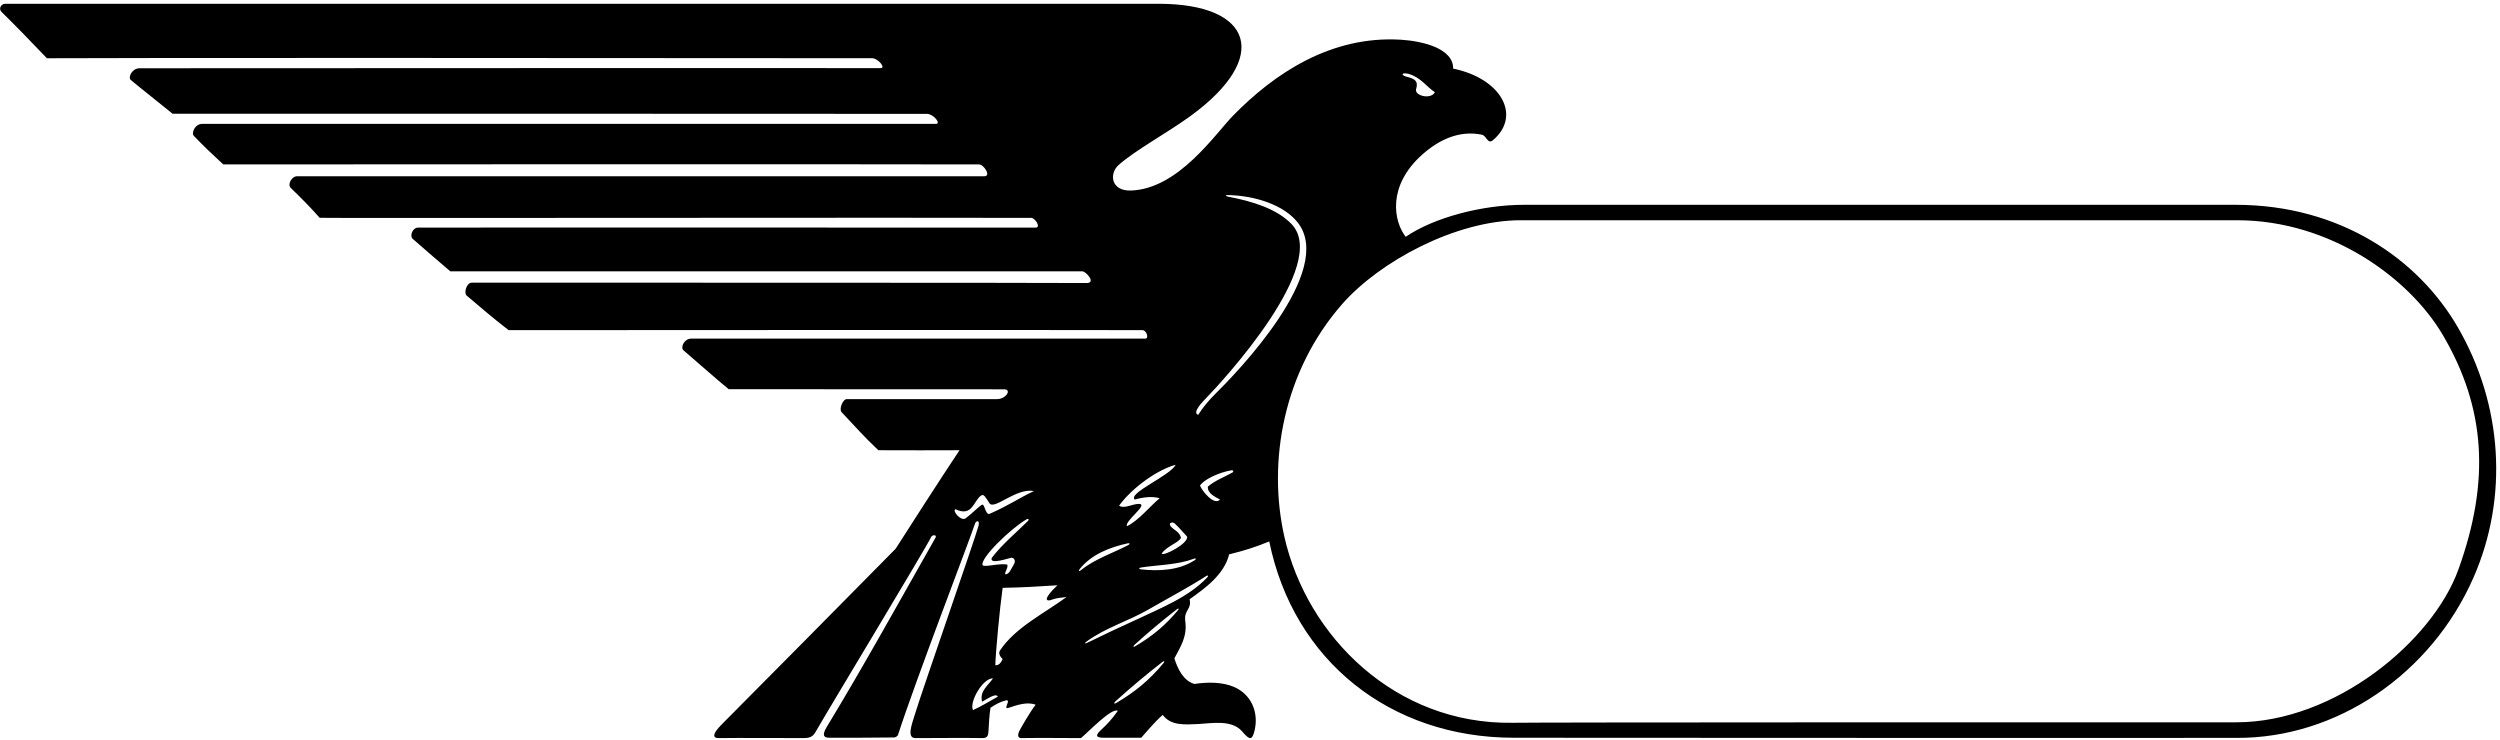 <?xml version="1.0" encoding="UTF-8"?>
<svg xmlns="http://www.w3.org/2000/svg" xmlns:xlink="http://www.w3.org/1999/xlink" width="547pt" height="162pt" viewBox="0 0 547 162" version="1.1">
<g id="surface1">
<path style=" stroke:none;fill-rule:nonzero;fill:rgb(0%,0%,0%);fill-opacity:1;" d="M 537.754 71.582 C 529.145 56.715 512.047 44.812 489.176 44.812 C 446.441 44.812 343.285 44.812 333.434 44.812 C 324.273 44.812 313.73 47.598 307.57 51.812 C 304.922 48.441 303.469 40.691 311.203 33.809 C 314.77 30.637 319.254 28.41 324.332 29.492 C 325.273 29.824 325.523 31.559 326.605 30.715 C 332.941 25.438 328.617 17.215 317.949 15.008 C 318.016 10.52 311.066 8.98 306.582 8.695 C 291.098 7.719 278.68 16.242 269.867 25.227 C 265.891 29.281 257.871 41.324 247.477 41.688 C 243.031 41.848 242.66 37.965 244.746 36.109 C 248.469 32.801 255.355 29.121 260.551 25.332 C 278.043 12.574 274.199 0.828 253.512 0.828 C 242.828 0.828 70.641 0.828 1.125 0.828 C 0.238 0.828 -0.398 1.938 0.363 2.629 C 3.527 5.738 7.152 9.473 10.262 12.746 C 21.5 12.645 137.586 12.668 190.91 12.738 C 192.188 12.828 193.922 14.934 192.629 14.91 C 185.664 14.852 46.289 14.934 30.543 14.934 C 28.875 14.934 27.973 16.922 28.598 17.477 C 29.711 18.449 35.746 23.234 37.758 24.879 C 54.406 24.879 182.367 24.879 202.859 24.914 C 204.344 24.992 205.922 27.098 204.812 27.098 C 195.238 27.098 58.43 27.098 44.277 27.098 C 42.613 27.098 41.781 29.199 42.445 29.762 C 44.555 31.977 46.777 34.059 48.855 35.977 C 55.102 35.977 186.398 35.883 214.203 35.977 C 215.258 35.961 216.953 38.566 215.355 38.566 C 202.035 38.566 73.555 38.566 64.953 38.566 C 63.91 38.566 62.801 40.301 63.621 41.121 C 66.172 43.605 67.727 45.156 69.945 47.656 C 70.613 47.766 207.531 47.574 225.637 47.672 C 226.469 47.656 227.844 49.805 226.594 49.805 C 199.262 49.805 108.059 49.75 91.41 49.805 C 90.344 49.805 89.578 51.539 90.273 52.234 C 93.117 54.73 95.547 56.824 98.531 59.367 C 101.371 59.367 223 59.367 236.82 59.367 C 237.582 59.367 239.848 61.848 237.836 61.926 C 234.297 61.848 108.102 61.848 103.242 61.848 C 102.066 61.848 101.441 64.098 102.098 64.664 C 105.535 67.566 107.41 69.23 111.293 72.238 C 130.305 72.238 224.066 72.156 249.941 72.234 C 250.914 72.238 251.398 74.086 250.637 74.086 C 242.031 74.086 154.723 74.086 151.254 74.086 C 149.727 74.086 148.824 75.961 149.535 76.641 C 151.184 78.039 157.152 83.312 159.441 85.156 C 170.68 85.156 203.285 85.156 219.656 85.18 C 221.461 85.156 220.145 87.328 218.133 87.328 C 207.031 87.328 196.211 87.328 185.246 87.328 C 184.414 87.328 183.516 89.559 184.145 90.184 C 187.051 93.234 189.062 95.594 192.188 98.508 C 198.289 98.562 204.672 98.508 209.945 98.508 C 205.645 104.957 199.012 115.297 195.961 120.07 C 183.328 132.859 170.816 145.535 157.906 158.508 C 155.727 160.695 156.035 161.438 157.082 161.496 C 162.77 161.418 169.57 161.52 175.742 161.488 C 177.141 161.496 177.812 161.25 178.445 160.148 C 182.281 153.492 202.383 120.289 203.785 117.406 C 204.117 116.961 204.949 117.031 204.73 117.57 C 196.867 131.438 189.062 145.57 180.883 159.074 C 179.852 160.781 180.168 161.418 181.434 161.418 C 185.941 161.418 190.867 161.418 195.402 161.359 C 195.793 161.418 196.238 161.195 196.461 160.859 C 200.398 148.707 212.164 118.125 213.273 114.742 C 213.484 113.906 214.387 113.629 214.121 114.973 C 213.18 118.414 202.238 149.645 200.137 156.426 C 199.445 158.668 198.352 161.555 200.371 161.496 C 205.297 161.496 210.363 161.418 215.105 161.492 C 216.121 161.418 216.219 160.859 216.281 159.969 C 216.391 158.281 216.434 156.613 216.715 154.867 C 217.883 154.09 218.77 153.59 220.047 153.258 C 221.461 152.898 219.242 155.395 220.715 154.867 C 222.543 154.258 224.766 153.48 226.594 154.199 C 225.375 155.754 223.133 159.656 222.969 160.062 C 222.695 160.723 222.617 161.445 223.379 161.492 C 228.398 161.418 232.008 161.496 236.516 161.496 C 238.18 160.109 243.246 154.77 244.578 155.531 C 243.32 157.332 242.191 158.531 240.969 159.641 C 239.637 160.875 239.684 161.418 241.512 161.418 C 244.492 161.418 246.785 161.418 249.695 161.418 C 250.918 160.086 252.543 158.039 254.402 156.422 C 256.23 158.863 259.285 158.531 262.172 158.418 C 265.148 158.266 269.512 157.398 271.777 160.035 C 273.305 161.816 273.938 162.172 274.488 159.895 C 275.484 155.77 273.715 151.891 269.98 150.293 C 267.43 149.203 264.238 149.207 261.34 149.648 C 258.953 148.984 257.676 146.375 256.953 144.043 C 258.34 141.438 259.785 139.273 259.34 135.941 C 258.992 133.402 260.797 133.402 260.285 131.113 C 263.727 128.672 267.832 125.73 268.941 121.289 C 271.938 120.566 274.992 119.625 277.711 118.461 C 283.047 144.617 304.246 161.418 331.215 161.418 C 343.145 161.418 444.121 161.496 489.352 161.449 C 511.23 161.57 531.934 147.52 541.215 126.336 C 548.898 108.789 547.57 88.535 537.754 71.582 Z M 308.18 16.16 C 310.887 16.922 312.176 19.059 313.953 20.168 C 313.105 21.855 309.43 20.953 309.844 19.504 C 310.398 17.695 309.48 17.238 307.961 16.84 C 306.445 16.504 306.559 15.77 308.18 16.16 Z M 261.352 122.602 C 257.926 124.801 253.613 125.016 249.578 124.57 C 249.16 124.523 249.176 124.246 249.605 124.176 C 253.281 123.598 257.605 123.609 261.141 122.277 C 261.707 122.066 261.844 122.289 261.352 122.602 Z M 259.73 117.406 C 260.105 118.902 254.484 121.816 254.18 121.121 C 255.234 119.512 257.883 118.766 258.398 117.684 C 258.113 116.352 256.848 115.996 256.18 115.191 C 255.594 114.465 256.355 114.117 256.953 114.465 C 257.883 115.297 258.84 116.461 259.73 117.406 Z M 257.23 101.699 C 256.078 104.055 246.645 107.941 248.297 109.301 C 249.961 108.801 252.18 108.523 253.734 109.023 C 251.738 110.633 249.074 113.965 246.574 115.129 C 246.02 113.977 251.363 110.371 249.238 110.246 C 247.688 110.246 246.02 111.41 244.855 110.633 C 247.906 106.473 253.512 102.668 257.23 101.699 Z M 211.277 113.41 C 210.277 114.133 208.281 111.758 209.043 111.41 C 212.789 113.215 213.035 109.496 214.664 108.426 C 215.277 108.023 215.566 108.707 216.535 110.16 C 217.656 111.566 222.363 106.691 226.23 107.445 C 223.078 108.895 220.879 110.523 216.438 112.465 C 215.496 112.453 215.453 110.074 214.816 110.457 C 214.047 110.918 212.473 112.547 211.277 113.41 Z M 221.324 122.023 C 221.852 122.023 222.238 122.648 221.934 123.289 C 221.184 124.523 220.906 125.633 219.938 125.676 C 219.879 124.898 220.488 124.621 220.434 123.566 C 218.938 123.121 215.496 124.176 214.996 123.676 C 214.402 122.113 221.242 115.578 224.566 113.652 C 225.051 113.367 225.211 113.699 224.93 113.977 C 222.25 116.629 219.305 119.055 216.992 122.066 C 216.398 123.691 220.98 122.027 221.324 122.023 Z M 212.887 155.367 C 212.027 153.59 215.078 148.316 217.27 148.43 C 216.273 149.926 214.246 151.23 214.887 153.535 C 216.184 152.816 217.922 151.578 218.324 152.426 C 216.496 153.426 214.664 154.59 212.887 155.367 Z M 218.816 142.301 C 218.422 142.895 218.715 143.543 219.379 144.211 C 218.965 145.129 218.48 145.613 217.77 145.543 C 217.855 142.699 218.738 133.129 219.379 128.617 C 223.613 128.547 227.289 128.328 231.367 128.059 C 228.262 130.973 228.605 131.875 230.426 131.113 C 231.367 130.781 232.422 130.781 233.367 130.613 C 228.777 134.043 222.133 137.27 218.816 142.301 Z M 236.258 124.48 C 238.805 121.309 242.824 119.73 246.789 118.871 C 247.203 118.781 247.277 119.047 246.891 119.25 C 243.59 120.973 239.488 122.332 236.559 124.723 C 236.09 125.105 235.891 124.938 236.258 124.48 Z M 254.617 145.039 C 251.406 148.902 248.355 151.371 244.227 153.816 C 243.73 154.113 243.633 153.836 244.105 153.41 C 247.426 150.414 250.738 147.629 254.328 144.844 C 254.719 144.539 254.914 144.684 254.617 145.039 Z M 257.77 133.48 C 254.992 136.82 252.203 139.145 248.391 141.402 C 247.945 141.668 247.855 141.418 248.281 141.035 C 251.277 138.332 254.27 135.816 257.504 133.305 C 257.859 133.031 258.035 133.16 257.77 133.48 Z M 264.176 126.301 C 260.066 130.695 253.824 133.098 248.684 135.555 C 245.023 137.207 241.453 138.906 237.77 140.695 C 237.375 140.887 237.289 140.699 237.645 140.438 C 241.852 137.332 246.688 135.996 251.238 133.387 C 255.449 130.953 259.75 128.703 263.895 126.047 C 264.281 125.797 264.48 125.973 264.176 126.301 Z M 269.66 103.387 C 267.91 104.387 265.902 105.082 264.281 106.473 C 264.168 107.969 265.836 108.691 266.945 109.301 C 265.652 110.719 263.004 107.414 262.559 106.25 C 263.324 105 266.5 103.406 269.43 102.898 C 269.848 102.828 270.008 103.191 269.66 103.387 Z M 265.863 86.23 C 264.465 87.609 263.109 89.23 262.172 90.766 C 260.727 90.32 263.238 87.781 263.828 87.18 C 267.531 83.391 291.055 57.867 282.594 49.031 C 279.363 45.656 273.902 44.012 268.703 43.031 C 268.074 42.91 268.074 42.664 268.707 42.68 C 274.562 42.805 280.887 44.809 283.938 48.68 C 292.309 59.305 270.355 81.805 265.863 86.23 Z M 537.898 124.609 C 532.246 140.289 510.922 158.039 489.309 158.039 C 443.105 158.039 336.348 158.039 330.934 158.145 C 305.312 158.527 285.996 139.281 281.035 117.504 C 277.273 100.977 280.824 81.168 293.676 66.527 C 301.844 57.215 318.527 48.188 332.738 48.188 C 343.422 48.188 485.984 48.188 489.453 48.188 C 509.902 48.188 527.195 60.859 534.504 73.32 C 543.871 89.285 544.871 105.258 537.898 124.609 "/>
</g>
</svg>
